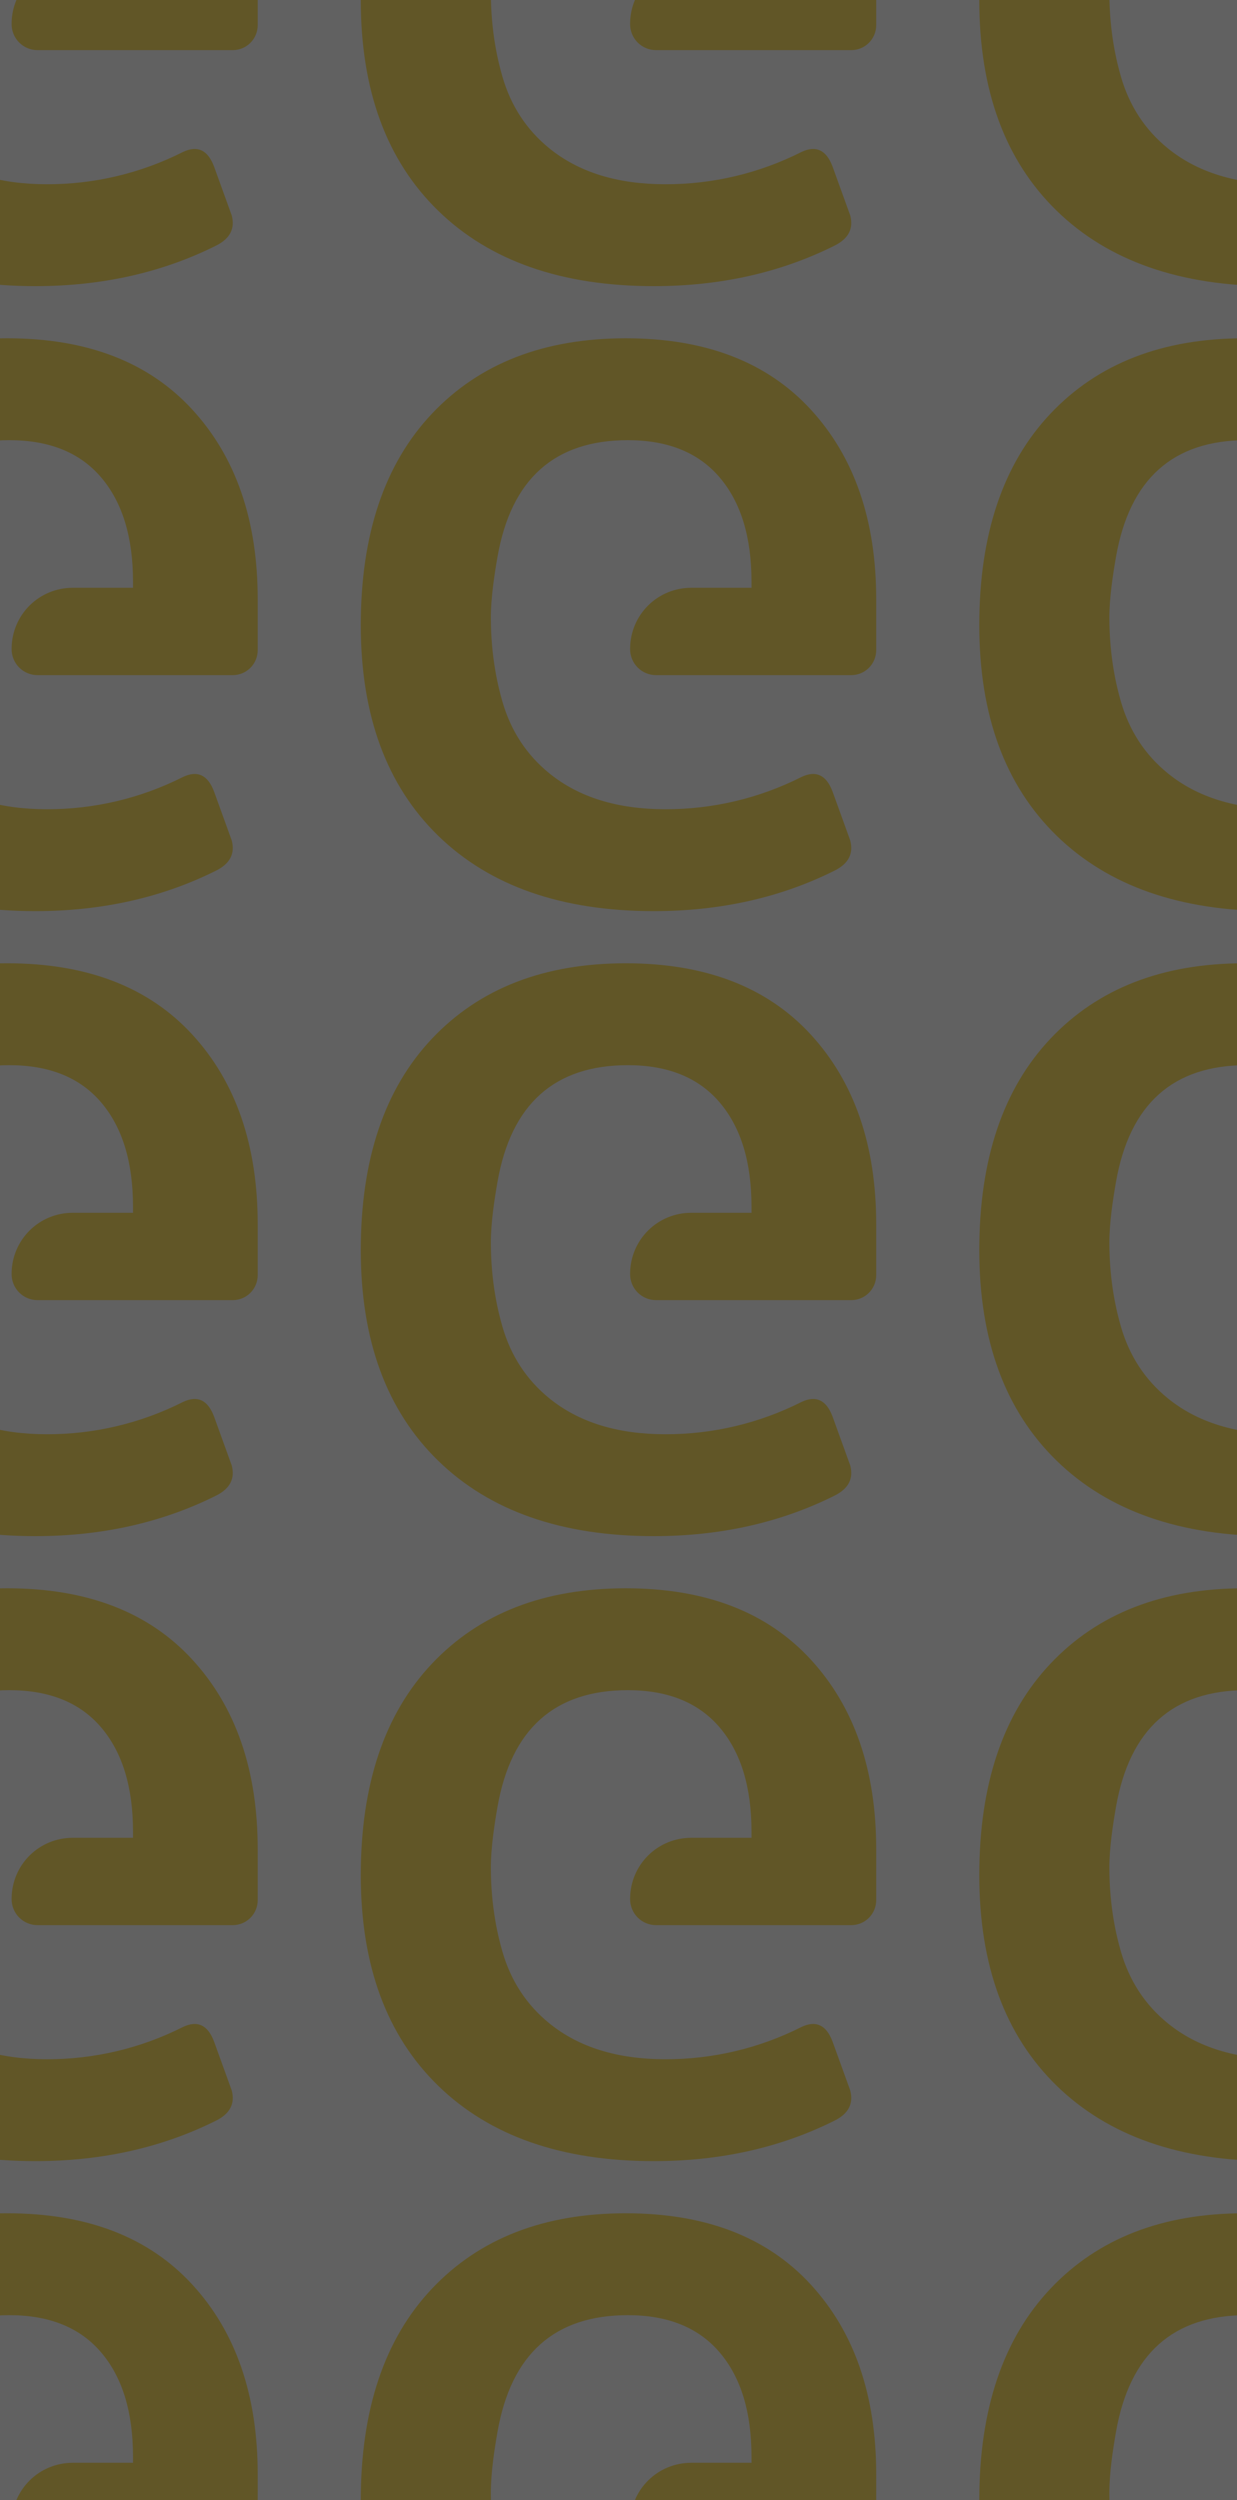 <svg width="600" height="1212" viewBox="0 0 600 1212" fill="none" xmlns="http://www.w3.org/2000/svg">
<rect x="0" y="0" width="600" height="1212" fill="#333333" stroke="none"/>
<g opacity="0.23" clip-path="url(#clip0)">
<rect width="600" height="606" fill="white"/>
<path d="M393.241 -104.472C372.073 -127.49 342.168 -139 303.525 -139C263.879 -139 232.546 -126.82 209.528 -102.46C186.51 -78.1 175 -43.909 175 0.112C175 43.796 187.516 77.817 212.549 102.176C237.582 126.536 272.445 138.716 317.138 138.718C349.396 138.718 378.628 132.165 404.837 119.061C411.561 115.702 414.082 110.83 412.4 104.444L403.826 80.756C400.803 72.691 395.764 70.338 388.709 73.699C368.237 84.031 345.614 89.384 322.682 89.323C299.498 89.323 280.764 83.527 266.481 71.935C255.376 62.919 247.778 51.311 243.684 37.11C241.712 30.267 238.091 15.97 238.091 -3.657C238.091 -13.211 239.828 -24.571 241.314 -33.055C247.92 -70.755 268.994 -89.606 304.536 -89.606C324.028 -89.606 338.896 -83.557 349.142 -71.46C359.394 -59.366 364.518 -42.565 364.513 -21.057V-18.035H335.179C327.399 -18.035 319.933 -14.965 314.403 -9.493C308.872 -4.021 305.724 3.412 305.641 11.192L305.636 11.608C305.619 13.269 305.93 14.917 306.554 16.457C307.177 17.997 308.1 19.397 309.268 20.578C310.436 21.759 311.827 22.696 313.36 23.336C314.893 23.976 316.538 24.305 318.199 24.305H412.906C414.494 24.305 416.067 23.992 417.534 23.384C419.002 22.776 420.335 21.886 421.458 20.762C422.581 19.639 423.472 18.305 424.08 16.838C424.687 15.37 425 13.798 425 12.209V-12.489C425 -50.795 414.414 -81.456 393.241 -104.472Z" fill="#FFCD00"/>
<path d="M693.241 -104.472C672.073 -127.49 642.168 -139 603.525 -139C563.879 -139 532.546 -126.82 509.528 -102.46C486.51 -78.1 475 -43.909 475 0.112C475 43.796 487.516 77.817 512.549 102.176C537.582 126.536 572.445 138.716 617.138 138.718C649.396 138.718 678.628 132.165 704.837 119.061C711.561 115.702 714.082 110.83 712.4 104.444L703.826 80.756C700.803 72.691 695.764 70.338 688.709 73.699C668.237 84.031 645.614 89.384 622.682 89.323C599.498 89.323 580.764 83.527 566.481 71.935C555.376 62.919 547.778 51.311 543.684 37.11C541.712 30.267 538.091 15.97 538.091 -3.657C538.091 -13.211 539.828 -24.571 541.314 -33.055C547.92 -70.755 568.994 -89.606 604.536 -89.606C624.028 -89.606 638.896 -83.557 649.142 -71.46C659.394 -59.366 664.518 -42.565 664.513 -21.057V-18.035H635.179C627.399 -18.035 619.933 -14.965 614.403 -9.493C608.872 -4.021 605.724 3.412 605.641 11.192L605.636 11.608C605.619 13.269 605.93 14.917 606.554 16.457C607.177 17.997 608.1 19.397 609.268 20.578C610.436 21.759 611.827 22.696 613.36 23.336C614.893 23.976 616.538 24.305 618.199 24.305H712.906C714.494 24.305 716.067 23.992 717.534 23.384C719.002 22.776 720.335 21.886 721.458 20.762C722.581 19.639 723.472 18.305 724.08 16.838C724.687 15.37 725 13.798 725 12.209V-12.489C725 -50.795 714.414 -81.456 693.241 -104.472Z" fill="#FFCD00"/>
<path d="M93.241 -104.472C72.073 -127.49 42.168 -139 3.525 -139C-36.121 -139 -67.454 -126.82 -90.472 -102.46C-113.49 -78.1 -125 -43.909 -125 0.112C-125 43.796 -112.484 77.817 -87.451 102.176C-62.418 126.536 -27.555 138.716 17.138 138.718C49.395 138.718 78.629 132.165 104.837 119.061C111.561 115.702 114.082 110.83 112.4 104.444L103.826 80.756C100.803 72.691 95.764 70.338 88.709 73.699C68.237 84.031 45.614 89.384 22.682 89.323C-0.502 89.323 -19.236 83.527 -33.519 71.935C-44.623 62.919 -52.222 51.311 -56.316 37.11C-58.288 30.267 -61.909 15.97 -61.909 -3.657C-61.909 -13.211 -60.172 -24.571 -58.686 -33.055C-52.08 -70.755 -31.006 -89.606 4.536 -89.606C24.028 -89.606 38.896 -83.557 49.142 -71.46C59.395 -59.366 64.518 -42.565 64.513 -21.057V-18.035H35.179C27.399 -18.035 19.933 -14.965 14.403 -9.493C8.872 -4.021 5.724 3.412 5.641 11.192L5.636 11.608C5.619 13.269 5.93 14.917 6.554 16.457C7.177 17.997 8.1 19.397 9.268 20.578C10.437 21.759 11.827 22.696 13.36 23.336C14.893 23.976 16.538 24.305 18.199 24.305H112.906C114.494 24.305 116.067 23.992 117.534 23.384C119.002 22.776 120.335 21.886 121.458 20.762C122.581 19.639 123.472 18.305 124.08 16.838C124.687 15.37 125 13.798 125 12.209V-12.489C125 -50.795 114.414 -81.456 93.241 -104.472Z" fill="#FFCD00"/>
<path d="M393.241 501.528C372.073 478.51 342.168 467 303.525 467C263.879 467 232.546 479.18 209.528 503.54C186.51 527.9 175 562.091 175 606.112C175 649.796 187.516 683.817 212.549 708.176C237.582 732.536 272.445 744.716 317.138 744.718C349.396 744.718 378.628 738.165 404.837 725.061C411.561 721.702 414.082 716.83 412.4 710.444L403.826 686.756C400.803 678.691 395.764 676.338 388.709 679.699C368.237 690.031 345.614 695.384 322.682 695.322C299.498 695.322 280.764 689.527 266.481 677.935C255.376 668.919 247.778 657.311 243.684 643.11C241.712 636.267 238.091 621.971 238.091 602.343C238.091 592.788 239.828 581.429 241.314 572.945C247.92 535.245 268.994 516.394 304.536 516.394C324.028 516.394 338.896 522.443 349.142 534.54C359.394 546.634 364.518 563.435 364.513 584.943V587.965H335.179C327.399 587.965 319.933 591.035 314.403 596.507C308.872 601.979 305.724 609.412 305.641 617.192L305.636 617.608C305.619 619.269 305.93 620.917 306.554 622.457C307.177 623.997 308.1 625.397 309.268 626.578C310.436 627.759 311.827 628.696 313.36 629.336C314.893 629.976 316.538 630.305 318.199 630.305H412.906C414.494 630.305 416.067 629.992 417.534 629.384C419.002 628.776 420.335 627.885 421.458 626.762C422.581 625.639 423.472 624.306 424.08 622.838C424.687 621.37 425 619.798 425 618.209V593.511C425 555.205 414.414 524.544 393.241 501.528Z" fill="#FFCD00"/>
<path d="M693.241 501.528C672.073 478.51 642.168 467 603.525 467C563.879 467 532.546 479.18 509.528 503.54C486.51 527.9 475 562.091 475 606.112C475 649.796 487.516 683.817 512.549 708.176C537.582 732.536 572.445 744.716 617.138 744.718C649.396 744.718 678.628 738.165 704.837 725.061C711.561 721.702 714.082 716.83 712.4 710.444L703.826 686.756C700.803 678.691 695.764 676.338 688.709 679.699C668.237 690.031 645.614 695.384 622.682 695.322C599.498 695.322 580.764 689.527 566.481 677.935C555.376 668.919 547.778 657.311 543.684 643.11C541.712 636.267 538.091 621.971 538.091 602.343C538.091 592.788 539.828 581.429 541.314 572.945C547.92 535.245 568.994 516.394 604.536 516.394C624.028 516.394 638.896 522.443 649.142 534.54C659.394 546.634 664.518 563.435 664.513 584.943V587.965H635.179C627.399 587.965 619.933 591.035 614.403 596.507C608.872 601.979 605.724 609.412 605.641 617.192L605.636 617.608C605.619 619.269 605.93 620.917 606.554 622.457C607.177 623.997 608.1 625.397 609.268 626.578C610.436 627.759 611.827 628.696 613.36 629.336C614.893 629.976 616.538 630.305 618.199 630.305H712.906C714.494 630.305 716.067 629.992 717.534 629.384C719.002 628.776 720.335 627.885 721.458 626.762C722.581 625.639 723.472 624.306 724.08 622.838C724.687 621.37 725 619.798 725 618.209V593.511C725 555.205 714.414 524.544 693.241 501.528Z" fill="#FFCD00"/>
<path d="M93.241 501.528C72.073 478.51 42.168 467 3.525 467C-36.121 467 -67.454 479.18 -90.472 503.54C-113.49 527.9 -125 562.091 -125 606.112C-125 649.796 -112.484 683.817 -87.451 708.176C-62.418 732.536 -27.555 744.716 17.138 744.718C49.395 744.718 78.629 738.165 104.837 725.061C111.561 721.702 114.082 716.83 112.4 710.444L103.826 686.756C100.803 678.691 95.764 676.338 88.709 679.699C68.237 690.031 45.614 695.384 22.682 695.322C-0.502 695.322 -19.236 689.527 -33.519 677.935C-44.623 668.919 -52.222 657.311 -56.316 643.11C-58.288 636.267 -61.909 621.971 -61.909 602.343C-61.909 592.788 -60.172 581.429 -58.686 572.945C-52.08 535.245 -31.006 516.394 4.536 516.394C24.028 516.394 38.896 522.443 49.142 534.54C59.395 546.634 64.518 563.435 64.513 584.943V587.965H35.179C27.399 587.965 19.933 591.035 14.403 596.507C8.872 601.979 5.724 609.412 5.641 617.192L5.636 617.608C5.619 619.269 5.93 620.917 6.554 622.457C7.177 623.997 8.1 625.397 9.268 626.578C10.437 627.759 11.827 628.696 13.36 629.336C14.893 629.976 16.538 630.305 18.199 630.305H112.906C114.494 630.305 116.067 629.992 117.534 629.384C119.002 628.776 120.335 627.885 121.458 626.762C122.581 625.639 123.472 624.306 124.08 622.838C124.687 621.37 125 619.798 125 618.209V593.511C125 555.205 114.414 524.544 93.241 501.528Z" fill="#FFCD00"/>
<path d="M393.241 198.528C372.073 175.51 342.168 164 303.525 164C263.879 164 232.546 176.18 209.528 200.54C186.51 224.9 175 259.091 175 303.112C175 346.796 187.516 380.817 212.549 405.176C237.582 429.536 272.445 441.716 317.138 441.718C349.396 441.718 378.628 435.165 404.837 422.061C411.561 418.702 414.082 413.83 412.4 407.444L403.826 383.756C400.803 375.691 395.764 373.338 388.709 376.699C368.237 387.031 345.614 392.384 322.682 392.322C299.498 392.322 280.764 386.527 266.481 374.935C255.376 365.919 247.778 354.311 243.684 340.11C241.712 333.267 238.091 318.971 238.091 299.343C238.091 289.788 239.828 278.429 241.314 269.945C247.92 232.245 268.994 213.394 304.536 213.394C324.028 213.394 338.896 219.443 349.142 231.54C359.394 243.634 364.518 260.435 364.513 281.943V284.965H335.179C327.399 284.965 319.933 288.035 314.403 293.507C308.872 298.979 305.724 306.412 305.641 314.192L305.636 314.608C305.619 316.269 305.93 317.917 306.554 319.457C307.177 320.997 308.1 322.397 309.268 323.578C310.436 324.759 311.827 325.696 313.36 326.336C314.893 326.976 316.538 327.305 318.199 327.305H412.906C414.494 327.305 416.067 326.992 417.534 326.384C419.002 325.776 420.335 324.885 421.458 323.762C422.581 322.639 423.472 321.306 424.08 319.838C424.687 318.37 425 316.798 425 315.209V290.511C425 252.205 414.414 221.544 393.241 198.528Z" fill="#FFCD00"/>
<path d="M693.241 198.528C672.073 175.51 642.168 164 603.525 164C563.879 164 532.546 176.18 509.528 200.54C486.51 224.9 475 259.091 475 303.112C475 346.796 487.516 380.817 512.549 405.176C537.582 429.536 572.445 441.716 617.138 441.718C649.396 441.718 678.628 435.165 704.837 422.061C711.561 418.702 714.082 413.83 712.4 407.444L703.826 383.756C700.803 375.691 695.764 373.338 688.709 376.699C668.237 387.031 645.614 392.384 622.682 392.322C599.498 392.322 580.764 386.527 566.481 374.935C555.376 365.919 547.778 354.311 543.684 340.11C541.712 333.267 538.091 318.971 538.091 299.343C538.091 289.788 539.828 278.429 541.314 269.945C547.92 232.245 568.994 213.394 604.536 213.394C624.028 213.394 638.896 219.443 649.142 231.54C659.394 243.634 664.518 260.435 664.513 281.943V284.965H635.179C627.399 284.965 619.933 288.035 614.403 293.507C608.872 298.979 605.724 306.412 605.641 314.192L605.636 314.608C605.619 316.269 605.93 317.917 606.554 319.457C607.177 320.997 608.1 322.397 609.268 323.578C610.436 324.759 611.827 325.696 613.36 326.336C614.893 326.976 616.538 327.305 618.199 327.305H712.906C714.494 327.305 716.067 326.992 717.534 326.384C719.002 325.776 720.335 324.885 721.458 323.762C722.581 322.639 723.472 321.306 724.08 319.838C724.687 318.37 725 316.798 725 315.209V290.511C725 252.205 714.414 221.544 693.241 198.528Z" fill="#FFCD00"/>
<path d="M93.241 198.528C72.073 175.51 42.168 164 3.525 164C-36.121 164 -67.454 176.18 -90.472 200.54C-113.49 224.9 -125 259.091 -125 303.112C-125 346.796 -112.484 380.817 -87.451 405.176C-62.418 429.536 -27.555 441.716 17.138 441.718C49.395 441.718 78.629 435.165 104.837 422.061C111.561 418.702 114.082 413.83 112.4 407.444L103.826 383.756C100.803 375.691 95.764 373.338 88.709 376.699C68.237 387.031 45.614 392.384 22.682 392.322C-0.502 392.322 -19.236 386.527 -33.519 374.935C-44.623 365.919 -52.222 354.311 -56.316 340.11C-58.288 333.267 -61.909 318.971 -61.909 299.343C-61.909 289.788 -60.172 278.429 -58.686 269.945C-52.08 232.245 -31.006 213.394 4.536 213.394C24.028 213.394 38.896 219.443 49.142 231.54C59.395 243.634 64.518 260.435 64.513 281.943V284.965H35.179C27.399 284.965 19.933 288.035 14.403 293.507C8.872 298.979 5.724 306.412 5.641 314.192L5.636 314.608C5.619 316.269 5.93 317.917 6.554 319.457C7.177 320.997 8.1 322.397 9.268 323.578C10.437 324.759 11.827 325.696 13.36 326.336C14.893 326.976 16.538 327.305 18.199 327.305H112.906C114.494 327.305 116.067 326.992 117.534 326.384C119.002 325.776 120.335 324.885 121.458 323.762C122.581 322.639 123.472 321.306 124.08 319.838C124.687 318.37 125 316.798 125 315.209V290.511C125 252.205 114.414 221.544 93.241 198.528Z" fill="#FFCD00"/>
</g>
<g opacity="0.23" clip-path="url(#clip1)">
<rect width="600" height="606" transform="translate(0 606)" fill="white"/>
<path d="M393.241 501.528C372.073 478.51 342.168 467 303.525 467C263.879 467 232.546 479.18 209.528 503.54C186.51 527.9 175 562.091 175 606.112C175 649.796 187.516 683.817 212.549 708.176C237.582 732.536 272.445 744.716 317.138 744.718C349.396 744.718 378.628 738.165 404.837 725.061C411.561 721.702 414.082 716.83 412.4 710.444L403.826 686.756C400.803 678.691 395.764 676.338 388.709 679.699C368.237 690.031 345.614 695.384 322.682 695.322C299.498 695.322 280.764 689.527 266.481 677.935C255.376 668.919 247.778 657.311 243.684 643.11C241.712 636.267 238.091 621.971 238.091 602.343C238.091 592.788 239.828 581.429 241.314 572.945C247.92 535.245 268.994 516.394 304.536 516.394C324.028 516.394 338.896 522.443 349.142 534.54C359.394 546.634 364.518 563.435 364.513 584.943V587.965H335.179C327.399 587.965 319.933 591.035 314.403 596.507C308.872 601.979 305.724 609.412 305.641 617.192L305.636 617.608C305.619 619.269 305.93 620.917 306.554 622.457C307.177 623.997 308.1 625.397 309.268 626.578C310.436 627.759 311.827 628.696 313.36 629.336C314.893 629.976 316.538 630.305 318.199 630.305H412.906C414.494 630.305 416.067 629.992 417.534 629.384C419.002 628.776 420.335 627.885 421.458 626.762C422.581 625.639 423.472 624.306 424.08 622.838C424.687 621.37 425 619.798 425 618.209V593.511C425 555.205 414.414 524.544 393.241 501.528Z" fill="#FFCD00"/>
<path d="M693.241 501.528C672.073 478.51 642.168 467 603.525 467C563.879 467 532.546 479.18 509.528 503.54C486.51 527.9 475 562.091 475 606.112C475 649.796 487.516 683.817 512.549 708.176C537.582 732.536 572.445 744.716 617.138 744.718C649.396 744.718 678.628 738.165 704.837 725.061C711.561 721.702 714.082 716.83 712.4 710.444L703.826 686.756C700.803 678.691 695.764 676.338 688.709 679.699C668.237 690.031 645.614 695.384 622.682 695.322C599.498 695.322 580.764 689.527 566.481 677.935C555.376 668.919 547.778 657.311 543.684 643.11C541.712 636.267 538.091 621.971 538.091 602.343C538.091 592.788 539.828 581.429 541.314 572.945C547.92 535.245 568.994 516.394 604.536 516.394C624.028 516.394 638.896 522.443 649.142 534.54C659.394 546.634 664.518 563.435 664.513 584.943V587.965H635.179C627.399 587.965 619.933 591.035 614.403 596.507C608.872 601.979 605.724 609.412 605.641 617.192L605.636 617.608C605.619 619.269 605.93 620.917 606.554 622.457C607.177 623.997 608.1 625.397 609.268 626.578C610.436 627.759 611.827 628.696 613.36 629.336C614.893 629.976 616.538 630.305 618.199 630.305H712.906C714.494 630.305 716.067 629.992 717.534 629.384C719.002 628.776 720.335 627.885 721.458 626.762C722.581 625.639 723.472 624.306 724.08 622.838C724.687 621.37 725 619.798 725 618.209V593.511C725 555.205 714.414 524.544 693.241 501.528Z" fill="#FFCD00"/>
<path d="M93.241 501.528C72.073 478.51 42.168 467 3.525 467C-36.121 467 -67.454 479.18 -90.472 503.54C-113.49 527.9 -125 562.091 -125 606.112C-125 649.796 -112.484 683.817 -87.451 708.176C-62.418 732.536 -27.555 744.716 17.138 744.718C49.395 744.718 78.629 738.165 104.837 725.061C111.561 721.702 114.082 716.83 112.4 710.444L103.826 686.756C100.803 678.691 95.764 676.338 88.709 679.699C68.237 690.031 45.614 695.384 22.682 695.322C-0.502 695.322 -19.236 689.527 -33.519 677.935C-44.623 668.919 -52.222 657.311 -56.316 643.11C-58.288 636.267 -61.909 621.971 -61.909 602.343C-61.909 592.788 -60.172 581.429 -58.686 572.945C-52.08 535.245 -31.006 516.394 4.536 516.394C24.028 516.394 38.896 522.443 49.142 534.54C59.395 546.634 64.518 563.435 64.513 584.943V587.965H35.179C27.399 587.965 19.933 591.035 14.403 596.507C8.872 601.979 5.724 609.412 5.641 617.192L5.636 617.608C5.619 619.269 5.93 620.917 6.554 622.457C7.177 623.997 8.1 625.397 9.268 626.578C10.437 627.759 11.827 628.696 13.36 629.336C14.893 629.976 16.538 630.305 18.199 630.305H112.906C114.494 630.305 116.067 629.992 117.534 629.384C119.002 628.776 120.335 627.885 121.458 626.762C122.581 625.639 123.472 624.306 124.08 622.838C124.687 621.37 125 619.798 125 618.209V593.511C125 555.205 114.414 524.544 93.241 501.528Z" fill="#FFCD00"/>
<path d="M393.241 1107.53C372.073 1084.51 342.168 1073 303.525 1073C263.879 1073 232.546 1085.18 209.528 1109.54C186.51 1133.9 175 1168.09 175 1212.11C175 1255.8 187.516 1289.82 212.549 1314.18C237.582 1338.54 272.445 1350.72 317.138 1350.72C349.396 1350.72 378.628 1344.17 404.837 1331.06C411.561 1327.7 414.082 1322.83 412.4 1316.44L403.826 1292.76C400.803 1284.69 395.764 1282.34 388.709 1285.7C368.237 1296.03 345.614 1301.38 322.682 1301.32C299.498 1301.32 280.764 1295.53 266.481 1283.93C255.376 1274.92 247.778 1263.31 243.684 1249.11C241.712 1242.27 238.091 1227.97 238.091 1208.34C238.091 1198.79 239.828 1187.43 241.314 1178.94C247.92 1141.24 268.994 1122.39 304.536 1122.39C324.028 1122.39 338.896 1128.44 349.142 1140.54C359.394 1152.63 364.518 1169.44 364.513 1190.94V1193.96H335.179C327.399 1193.97 319.933 1197.03 314.403 1202.51C308.872 1207.98 305.724 1215.41 305.641 1223.19L305.636 1223.61C305.619 1225.27 305.93 1226.92 306.554 1228.46C307.177 1230 308.1 1231.4 309.268 1232.58C310.436 1233.76 311.827 1234.7 313.36 1235.34C314.893 1235.98 316.538 1236.31 318.199 1236.31H412.906C414.494 1236.31 416.067 1235.99 417.534 1235.38C419.002 1234.78 420.335 1233.89 421.458 1232.76C422.581 1231.64 423.472 1230.31 424.08 1228.84C424.687 1227.37 425 1225.8 425 1224.21V1199.51C425 1161.21 414.414 1130.54 393.241 1107.53Z" fill="#FFCD00"/>
<path d="M693.241 1107.53C672.073 1084.51 642.168 1073 603.525 1073C563.879 1073 532.546 1085.18 509.528 1109.54C486.51 1133.9 475 1168.09 475 1212.11C475 1255.8 487.516 1289.82 512.549 1314.18C537.582 1338.54 572.445 1350.72 617.138 1350.72C649.396 1350.72 678.628 1344.17 704.837 1331.06C711.561 1327.7 714.082 1322.83 712.4 1316.44L703.826 1292.76C700.803 1284.69 695.764 1282.34 688.709 1285.7C668.237 1296.03 645.614 1301.38 622.682 1301.32C599.498 1301.32 580.764 1295.53 566.481 1283.93C555.376 1274.92 547.778 1263.31 543.684 1249.11C541.712 1242.27 538.091 1227.97 538.091 1208.34C538.091 1198.79 539.828 1187.43 541.314 1178.94C547.92 1141.24 568.994 1122.39 604.536 1122.39C624.028 1122.39 638.896 1128.44 649.142 1140.54C659.394 1152.63 664.518 1169.44 664.513 1190.94V1193.96H635.179C627.399 1193.97 619.933 1197.03 614.403 1202.51C608.872 1207.98 605.724 1215.41 605.641 1223.19L605.636 1223.61C605.619 1225.27 605.93 1226.92 606.554 1228.46C607.177 1230 608.1 1231.4 609.268 1232.58C610.436 1233.76 611.827 1234.7 613.36 1235.34C614.893 1235.98 616.538 1236.31 618.199 1236.31H712.906C714.494 1236.31 716.067 1235.99 717.534 1235.38C719.002 1234.78 720.335 1233.89 721.458 1232.76C722.581 1231.64 723.472 1230.31 724.08 1228.84C724.687 1227.37 725 1225.8 725 1224.21V1199.51C725 1161.21 714.414 1130.54 693.241 1107.53Z" fill="#FFCD00"/>
<path d="M93.241 1107.53C72.073 1084.51 42.168 1073 3.525 1073C-36.121 1073 -67.454 1085.18 -90.472 1109.54C-113.49 1133.9 -125 1168.09 -125 1212.11C-125 1255.8 -112.484 1289.82 -87.451 1314.18C-62.418 1338.54 -27.555 1350.72 17.138 1350.72C49.395 1350.72 78.629 1344.17 104.837 1331.06C111.561 1327.7 114.082 1322.83 112.4 1316.44L103.826 1292.76C100.803 1284.69 95.764 1282.34 88.709 1285.7C68.237 1296.03 45.614 1301.38 22.682 1301.32C-0.502 1301.32 -19.236 1295.53 -33.519 1283.93C-44.623 1274.92 -52.222 1263.31 -56.316 1249.11C-58.288 1242.27 -61.909 1227.97 -61.909 1208.34C-61.909 1198.79 -60.172 1187.43 -58.686 1178.94C-52.08 1141.24 -31.006 1122.39 4.536 1122.39C24.028 1122.39 38.896 1128.44 49.142 1140.54C59.395 1152.63 64.518 1169.44 64.513 1190.94V1193.96H35.179C27.399 1193.97 19.933 1197.03 14.403 1202.51C8.872 1207.98 5.724 1215.41 5.641 1223.19L5.636 1223.61C5.619 1225.27 5.93 1226.92 6.554 1228.46C7.177 1230 8.1 1231.4 9.268 1232.58C10.437 1233.76 11.827 1234.7 13.36 1235.34C14.893 1235.98 16.538 1236.31 18.199 1236.31H112.906C114.494 1236.31 116.067 1235.99 117.534 1235.38C119.002 1234.78 120.335 1233.89 121.458 1232.76C122.581 1231.64 123.472 1230.31 124.08 1228.84C124.687 1227.37 125 1225.8 125 1224.21V1199.51C125 1161.21 114.414 1130.54 93.241 1107.53Z" fill="#FFCD00"/>
<path d="M393.241 804.528C372.073 781.51 342.168 770 303.525 770C263.879 770 232.546 782.18 209.528 806.54C186.51 830.9 175 865.091 175 909.112C175 952.796 187.516 986.817 212.549 1011.18C237.582 1035.54 272.445 1047.72 317.138 1047.72C349.396 1047.72 378.628 1041.17 404.837 1028.06C411.561 1024.7 414.082 1019.83 412.4 1013.44L403.826 989.756C400.803 981.691 395.764 979.338 388.709 982.699C368.237 993.031 345.614 998.384 322.682 998.322C299.498 998.322 280.764 992.527 266.481 980.935C255.376 971.919 247.778 960.311 243.684 946.11C241.712 939.267 238.091 924.971 238.091 905.343C238.091 895.788 239.828 884.429 241.314 875.945C247.92 838.245 268.994 819.394 304.536 819.394C324.028 819.394 338.896 825.443 349.142 837.54C359.394 849.634 364.518 866.435 364.513 887.943V890.965H335.179C327.399 890.965 319.933 894.035 314.403 899.507C308.872 904.979 305.724 912.412 305.641 920.192L305.636 920.608C305.619 922.269 305.93 923.917 306.554 925.457C307.177 926.997 308.1 928.397 309.268 929.578C310.436 930.759 311.827 931.696 313.36 932.336C314.893 932.976 316.538 933.305 318.199 933.305H412.906C414.494 933.305 416.067 932.992 417.534 932.384C419.002 931.776 420.335 930.885 421.458 929.762C422.581 928.639 423.472 927.306 424.08 925.838C424.687 924.37 425 922.798 425 921.209V896.511C425 858.205 414.414 827.544 393.241 804.528Z" fill="#FFCD00"/>
<path d="M693.241 804.528C672.073 781.51 642.168 770 603.525 770C563.879 770 532.546 782.18 509.528 806.54C486.51 830.9 475 865.091 475 909.112C475 952.796 487.516 986.817 512.549 1011.18C537.582 1035.54 572.445 1047.72 617.138 1047.72C649.396 1047.72 678.628 1041.17 704.837 1028.06C711.561 1024.7 714.082 1019.83 712.4 1013.44L703.826 989.756C700.803 981.691 695.764 979.338 688.709 982.699C668.237 993.031 645.614 998.384 622.682 998.322C599.498 998.322 580.764 992.527 566.481 980.935C555.376 971.919 547.778 960.311 543.684 946.11C541.712 939.267 538.091 924.971 538.091 905.343C538.091 895.788 539.828 884.429 541.314 875.945C547.92 838.245 568.994 819.394 604.536 819.394C624.028 819.394 638.896 825.443 649.142 837.54C659.394 849.634 664.518 866.435 664.513 887.943V890.965H635.179C627.399 890.965 619.933 894.035 614.403 899.507C608.872 904.979 605.724 912.412 605.641 920.192L605.636 920.608C605.619 922.269 605.93 923.917 606.554 925.457C607.177 926.997 608.1 928.397 609.268 929.578C610.436 930.759 611.827 931.696 613.36 932.336C614.893 932.976 616.538 933.305 618.199 933.305H712.906C714.494 933.305 716.067 932.992 717.534 932.384C719.002 931.776 720.335 930.885 721.458 929.762C722.581 928.639 723.472 927.306 724.08 925.838C724.687 924.37 725 922.798 725 921.209V896.511C725 858.205 714.414 827.544 693.241 804.528Z" fill="#FFCD00"/>
<path d="M93.241 804.528C72.073 781.51 42.168 770 3.525 770C-36.121 770 -67.454 782.18 -90.472 806.54C-113.49 830.9 -125 865.091 -125 909.112C-125 952.796 -112.484 986.817 -87.451 1011.18C-62.418 1035.54 -27.555 1047.72 17.138 1047.72C49.395 1047.72 78.629 1041.17 104.837 1028.06C111.561 1024.7 114.082 1019.83 112.4 1013.44L103.826 989.756C100.803 981.691 95.764 979.338 88.709 982.699C68.237 993.031 45.614 998.384 22.682 998.322C-0.502 998.322 -19.236 992.527 -33.519 980.935C-44.623 971.919 -52.222 960.311 -56.316 946.11C-58.288 939.267 -61.909 924.971 -61.909 905.343C-61.909 895.788 -60.172 884.429 -58.686 875.945C-52.08 838.245 -31.006 819.394 4.536 819.394C24.028 819.394 38.896 825.443 49.142 837.54C59.395 849.634 64.518 866.435 64.513 887.943V890.965H35.179C27.399 890.965 19.933 894.035 14.403 899.507C8.872 904.979 5.724 912.412 5.641 920.192L5.636 920.608C5.619 922.269 5.93 923.917 6.554 925.457C7.177 926.997 8.1 928.397 9.268 929.578C10.437 930.759 11.827 931.696 13.36 932.336C14.893 932.976 16.538 933.305 18.199 933.305H112.906C114.494 933.305 116.067 932.992 117.534 932.384C119.002 931.776 120.335 930.885 121.458 929.762C122.581 928.639 123.472 927.306 124.08 925.838C124.687 924.37 125 922.798 125 921.209V896.511C125 858.205 114.414 827.544 93.241 804.528Z" fill="#FFCD00"/>
</g>
<defs>
<clipPath id="clip0">
<rect width="600" height="606" fill="white"/>
</clipPath>
<clipPath id="clip1">
<rect width="600" height="606" fill="white" transform="translate(0 606)"/>
</clipPath>
</defs>
</svg>
